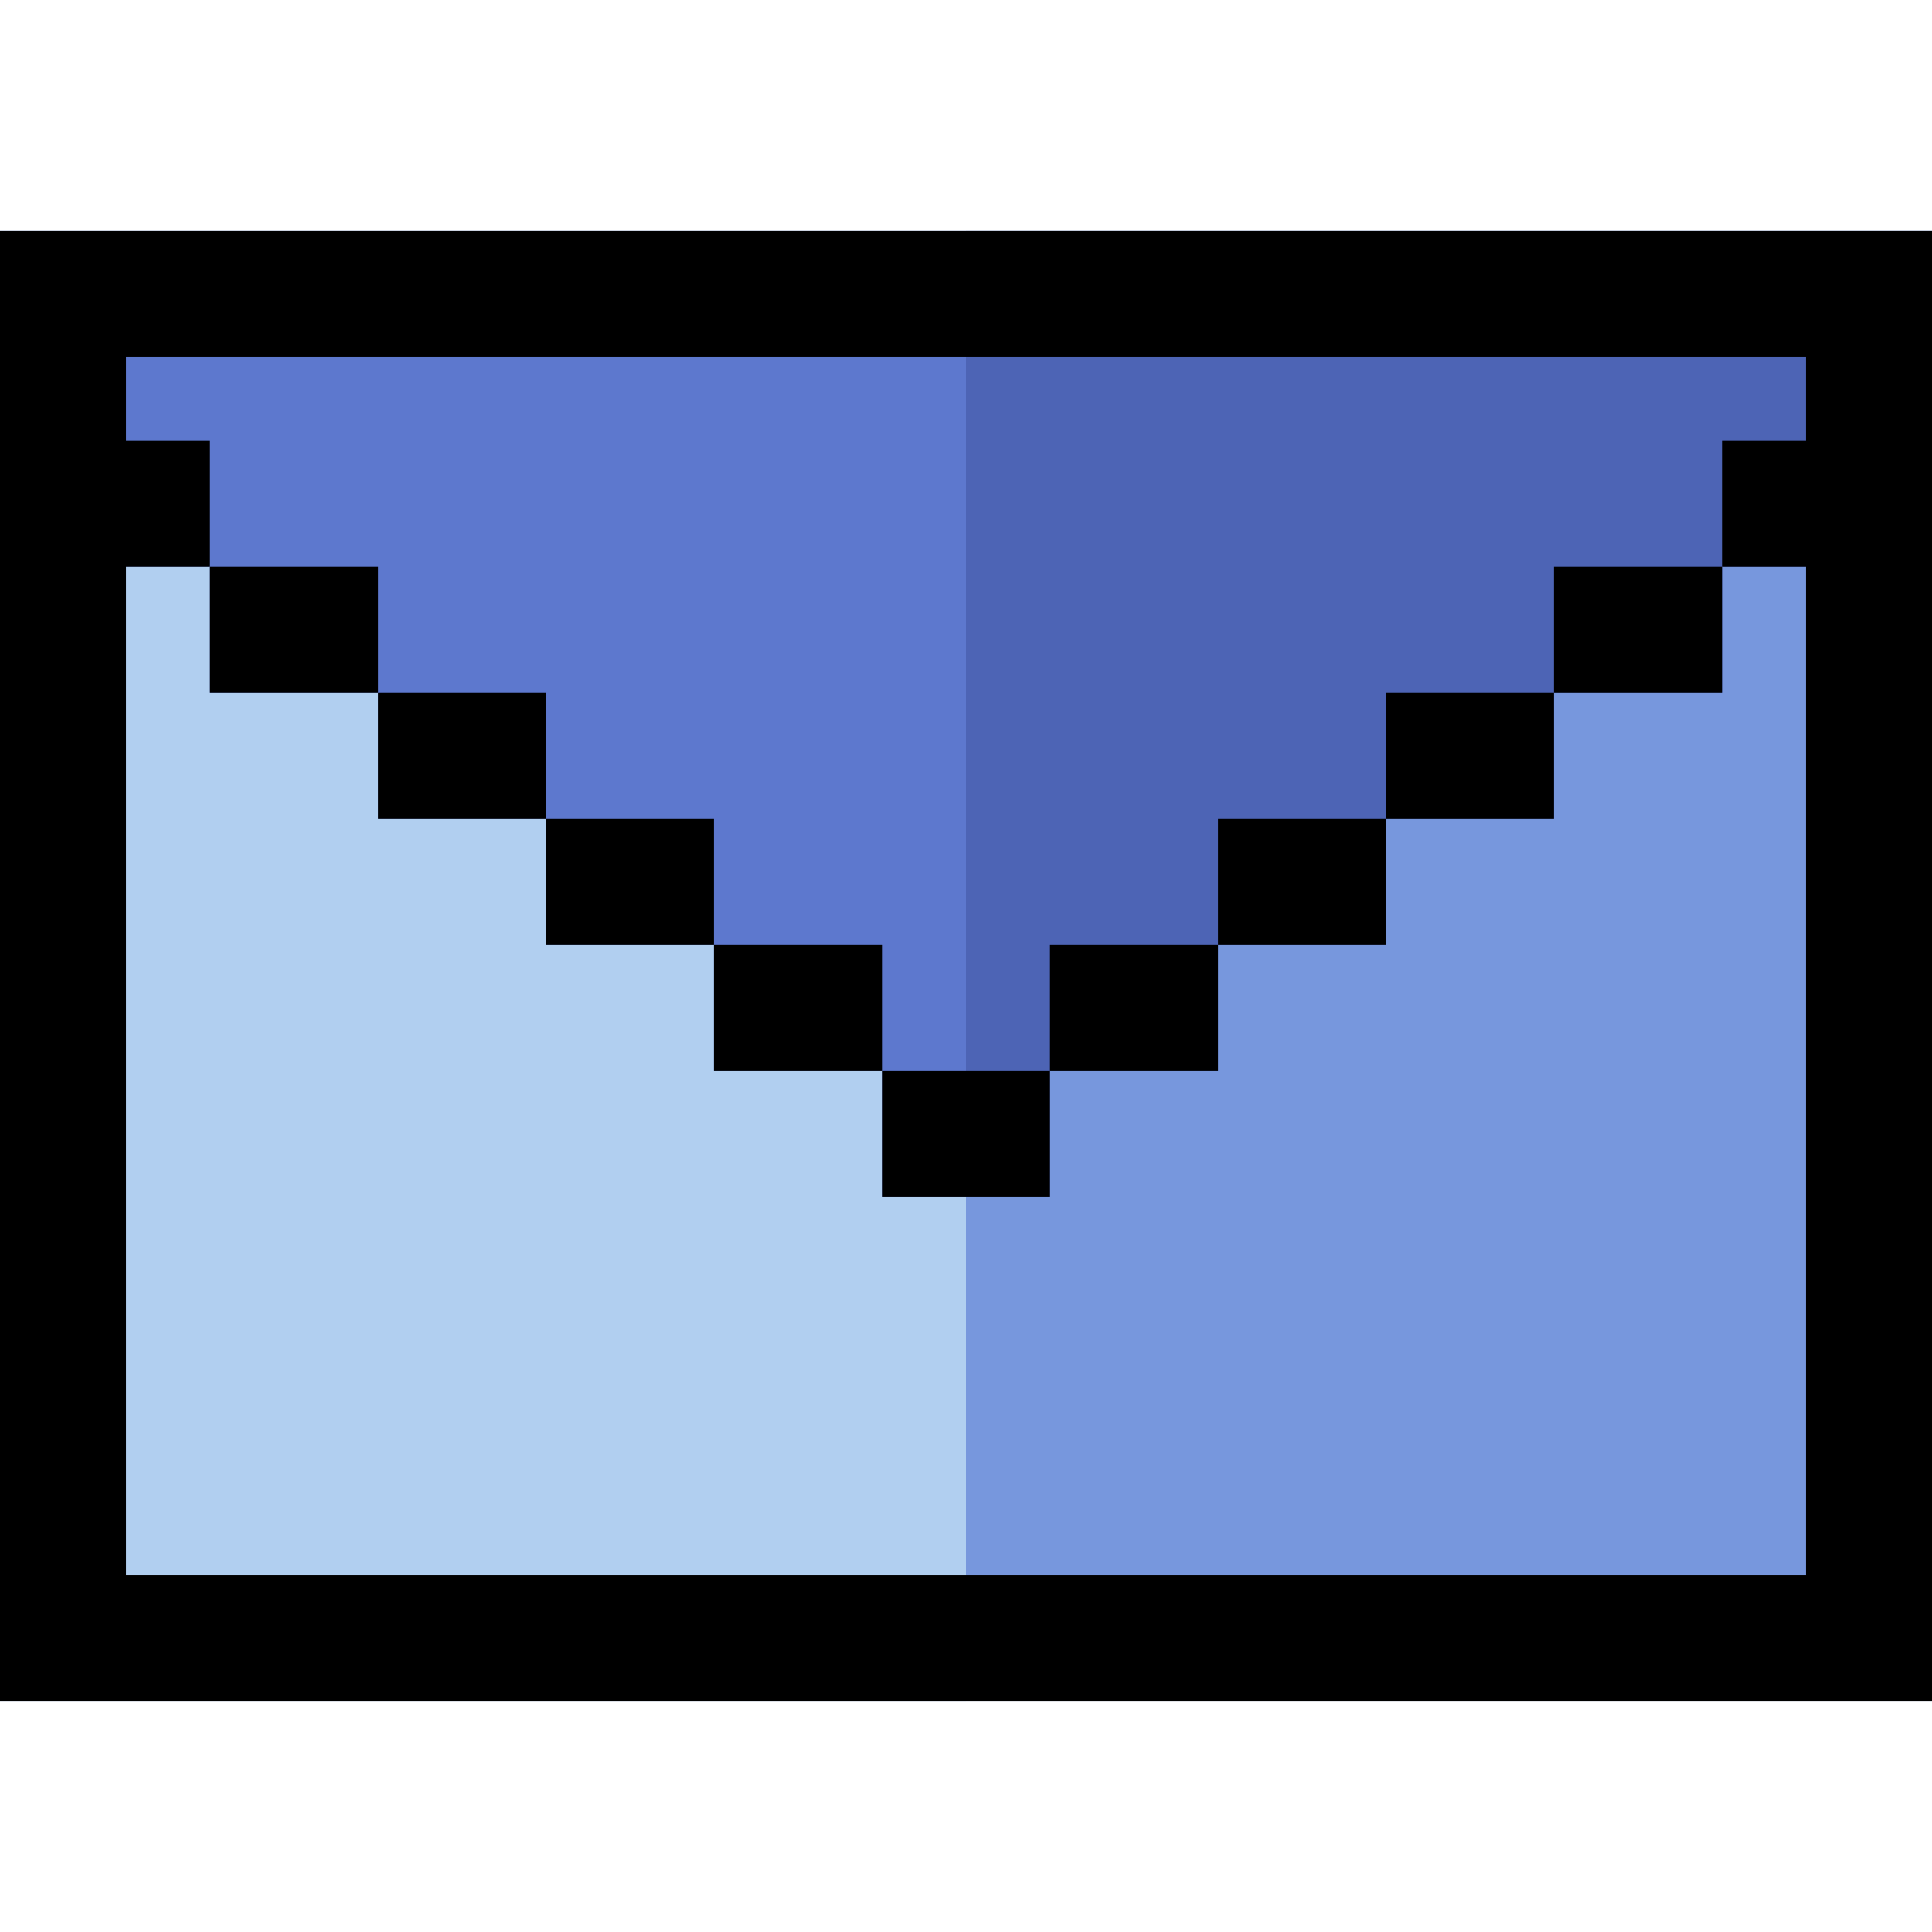 <!DOCTYPE svg PUBLIC "-//W3C//DTD SVG 1.1//EN" "http://www.w3.org/Graphics/SVG/1.1/DTD/svg11.dtd">
<!-- Uploaded to: SVG Repo, www.svgrepo.com, Transformed by: SVG Repo Mixer Tools -->
<svg version="1.1" id="Layer_1" xmlns="http://www.w3.org/2000/svg" xmlns:xlink="http://www.w3.org/1999/xlink" viewBox="0 0 512 512" xml:space="preserve" width="800px" height="800px" fill="#000000">
<g id="SVGRepo_bgCarrier" stroke-width="0"/>
<g id="SVGRepo_tracerCarrier" stroke-linecap="round" stroke-linejoin="round"/>
<g id="SVGRepo_iconCarrier"> <rect y="61.217" style="fill:#7797dd;" width="512" height="389.565"/> <rect y="61.217" style="fill:#b1cff0;" width="256" height="389.565"/> <polygon style="fill:#5d78ce;" points="512,150.261 512,61.217 0,61.217 0,150.261 55.652,150.261 55.652,183.652 100.174,183.652 100.174,217.043 144.696,217.043 144.696,250.435 189.217,250.435 189.217,283.826 233.739,283.826 233.739,317.217 278.261,317.217 278.261,283.826 322.783,283.826 322.783,250.435 367.304,250.435 367.304,217.043 411.826,217.043 411.826,183.652 456.348,183.652 456.348,150.261 "/> <polygon style="fill:#4d64b5;" points="256,61.217 256,317.217 278.261,317.217 278.261,283.826 322.783,283.826 322.783,250.435 367.304,250.435 367.304,217.043 411.826,217.043 411.826,183.652 456.348,183.652 456.348,150.261 512,150.261 512,61.217 "/> <path d="M0,61.217v389.565h512V61.217H0z M478.609,116.87h-22.261v33.391h22.261v267.13H33.391v-267.13h22.261V116.87H33.391V94.609 h445.217V116.87z"/> <rect x="233.739" y="283.826" width="44.522" height="33.391"/> <rect x="278.261" y="250.435" width="44.522" height="33.391"/> <rect x="189.217" y="250.435" width="44.522" height="33.391"/> <rect x="144.696" y="217.043" width="44.522" height="33.391"/> <rect x="322.783" y="217.043" width="44.522" height="33.391"/> <rect x="100.174" y="183.652" width="44.522" height="33.391"/> <rect x="367.304" y="183.652" width="44.522" height="33.391"/> <rect x="55.652" y="150.261" width="44.522" height="33.391"/> <rect x="411.826" y="150.261" width="44.522" height="33.391"/> </g>
</svg>